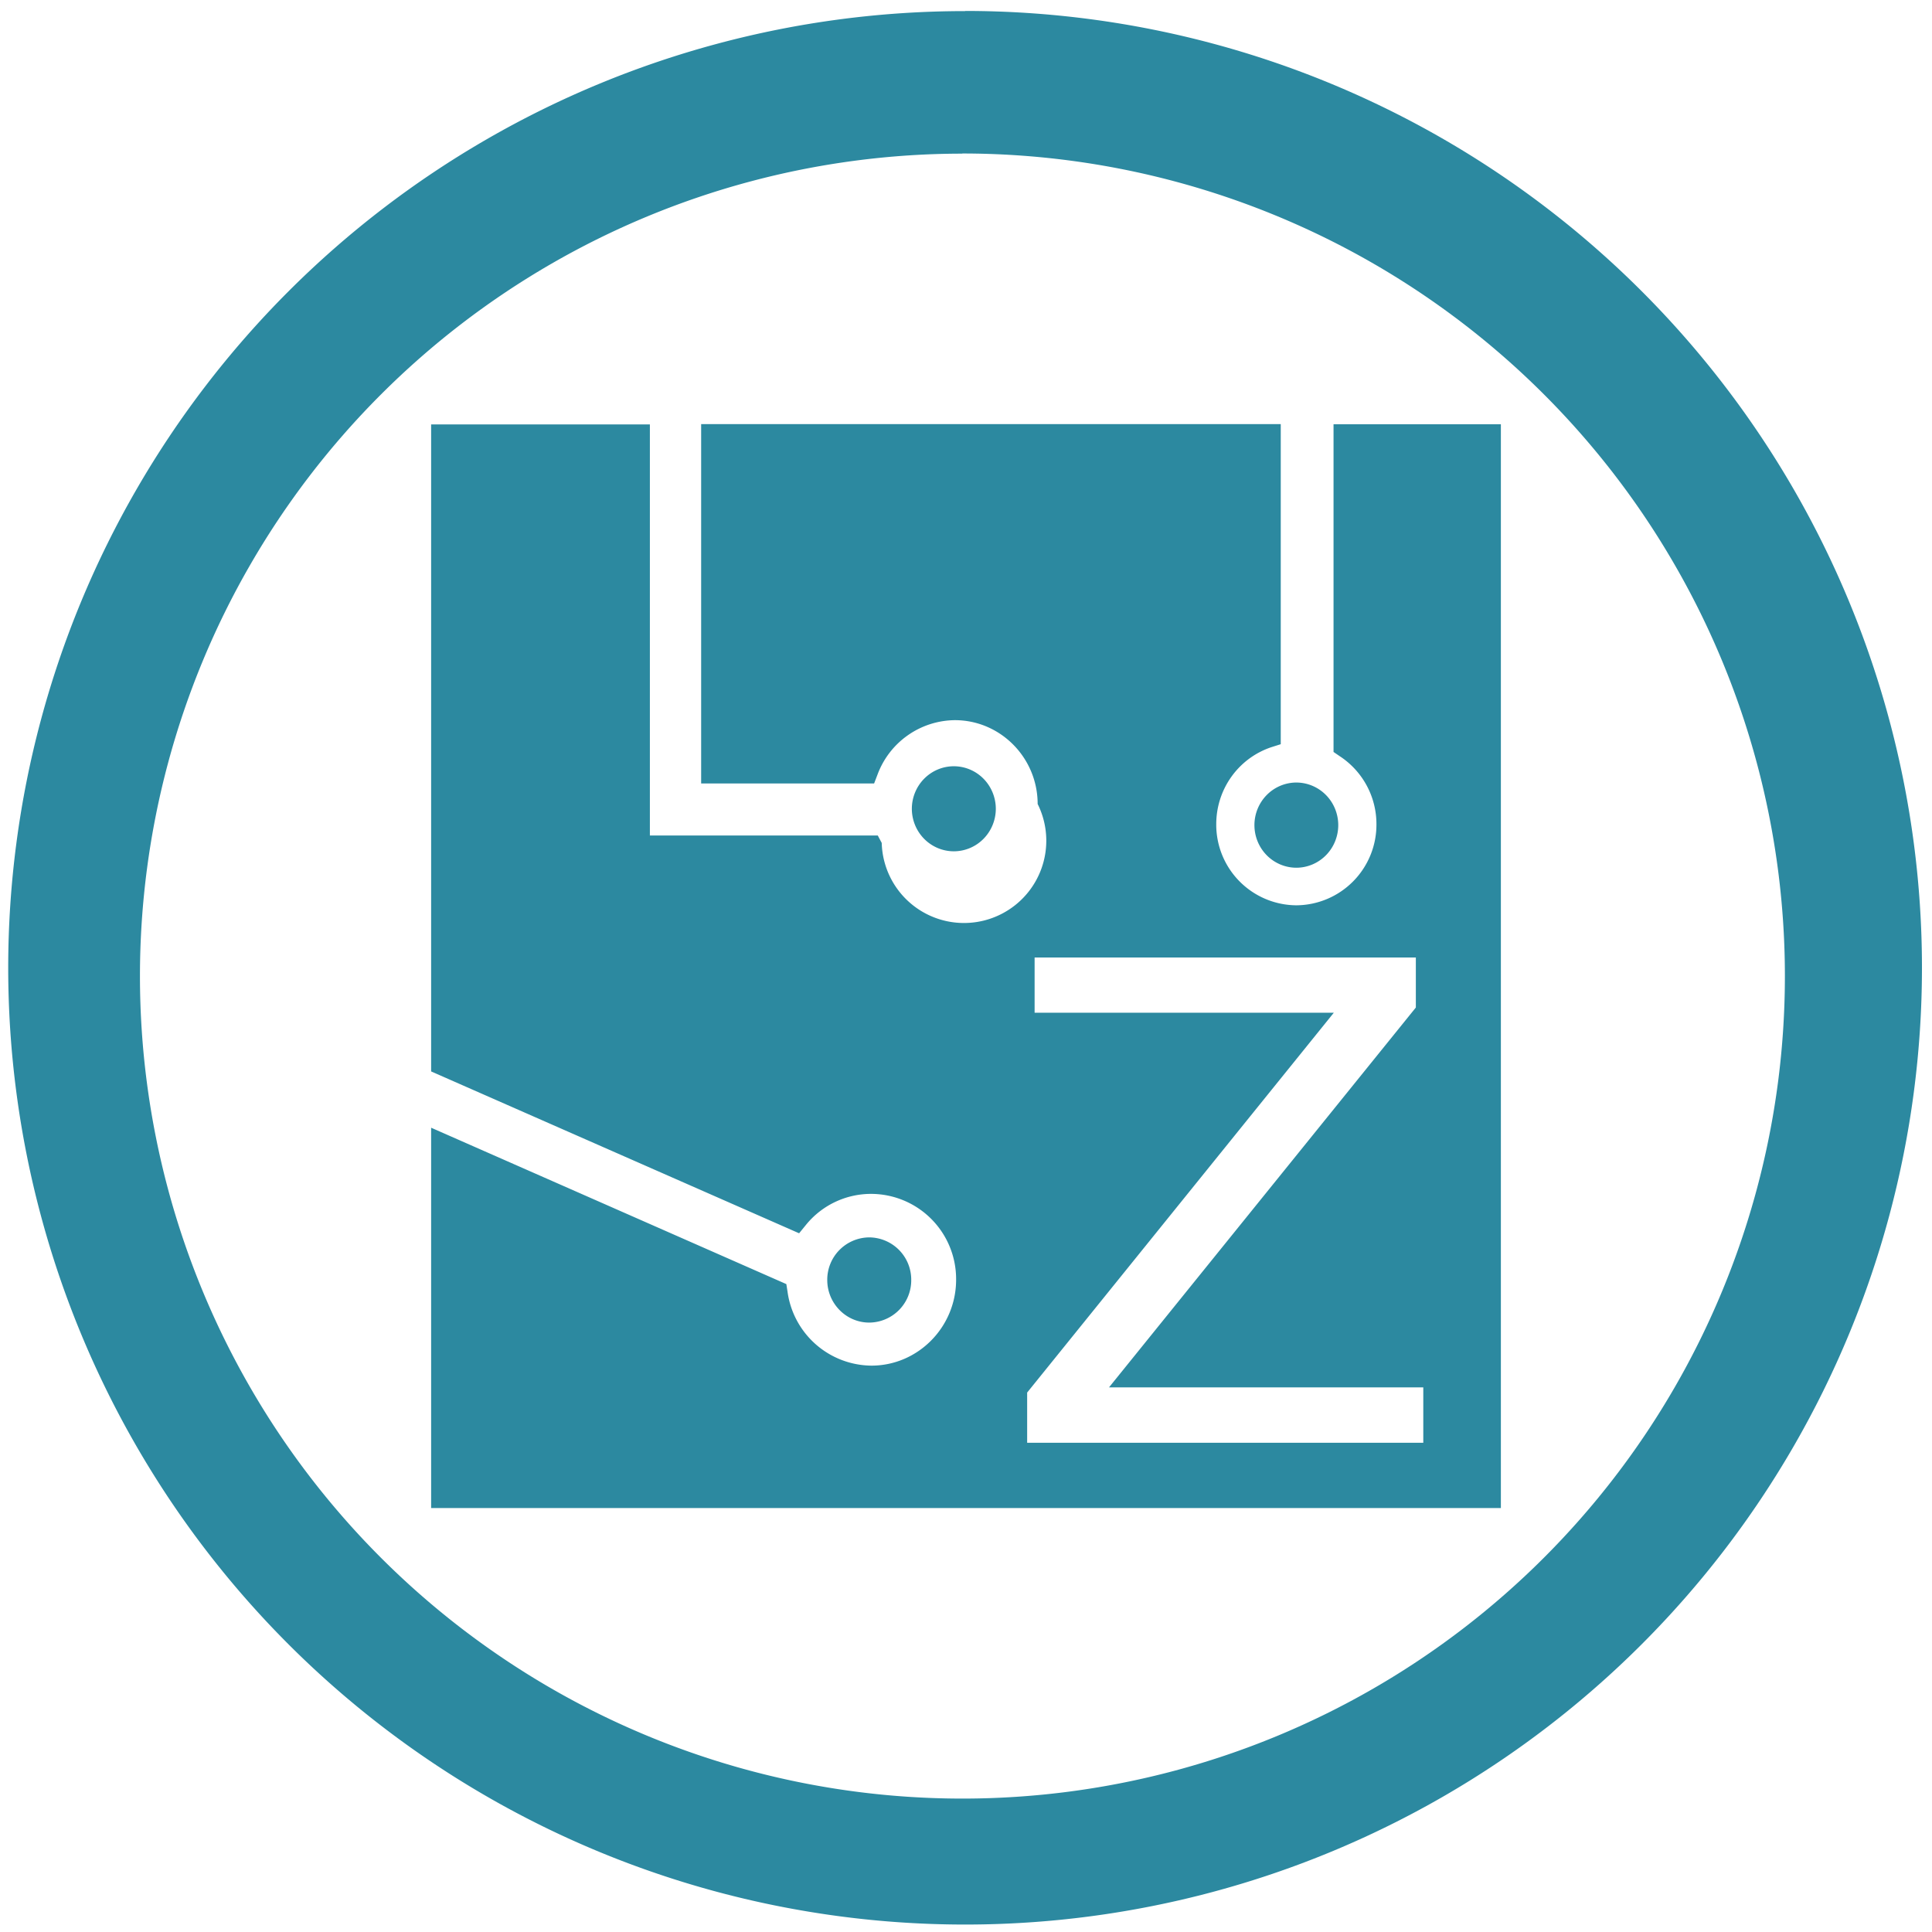<svg xmlns="http://www.w3.org/2000/svg" width="48" height="48" viewBox="0 0 12.7 12.7"><path fill="#2c89a0" d="M6.344.073a6.29 6.29 0 0 0-6.29 6.29 6.29 6.29 0 0 0 6.29 6.288 6.29 6.29 0 0 0 6.29-6.289 6.29 6.29 0 0 0-6.29-6.29zm-.018.936a5.407 5.407 0 0 1 5.407 5.407 5.407 5.407 0 0 1-5.407 5.407A5.407 5.407 0 0 1 .92 6.416 5.407 5.407 0 0 1 6.326 1.01zM2.834 2.79v4.253l2.419 1.064.044-.054a.551.551 0 0 1 .43-.205.56.56 0 0 1 .558.564c0 .311-.25.565-.557.565a.562.562 0 0 1-.551-.485l-.008-.051-2.335-1.028v2.5h7.032V2.789h-1.1v2.154l.041.028a.533.533 0 0 1 .241.447.53.53 0 0 1-.527.533.53.53 0 0 1-.526-.533c0-.23.145-.433.361-.506l.063-.02V2.788h-3.81V5.15h1.137l.023-.06a.548.548 0 0 1 .508-.356c.3 0 .544.248.544.551a.541.541 0 1 1-1.025.256l-.026-.049H4.272V2.79H2.834zM6.27 5.037a.276.28 0 0 0-.276.28.276.28 0 0 0 .276.279.276.28 0 0 0 .276-.28.276.28 0 0 0-.276-.279zm2.251.107a.276.28 0 0 0-.275.28.276.28 0 0 0 .275.28.276.28 0 0 0 .276-.28.276.28 0 0 0-.276-.28zm-1.72 1.15h2.506v.329L7.29 9.12h2.066v.364H6.752v-.33l2.016-2.497H6.801v-.363zm-1.087 1.84a.278.278 0 0 0-.276.28c0 .154.124.28.276.28a.278.278 0 0 0 .276-.28.278.278 0 0 0-.276-.28z"/></svg>